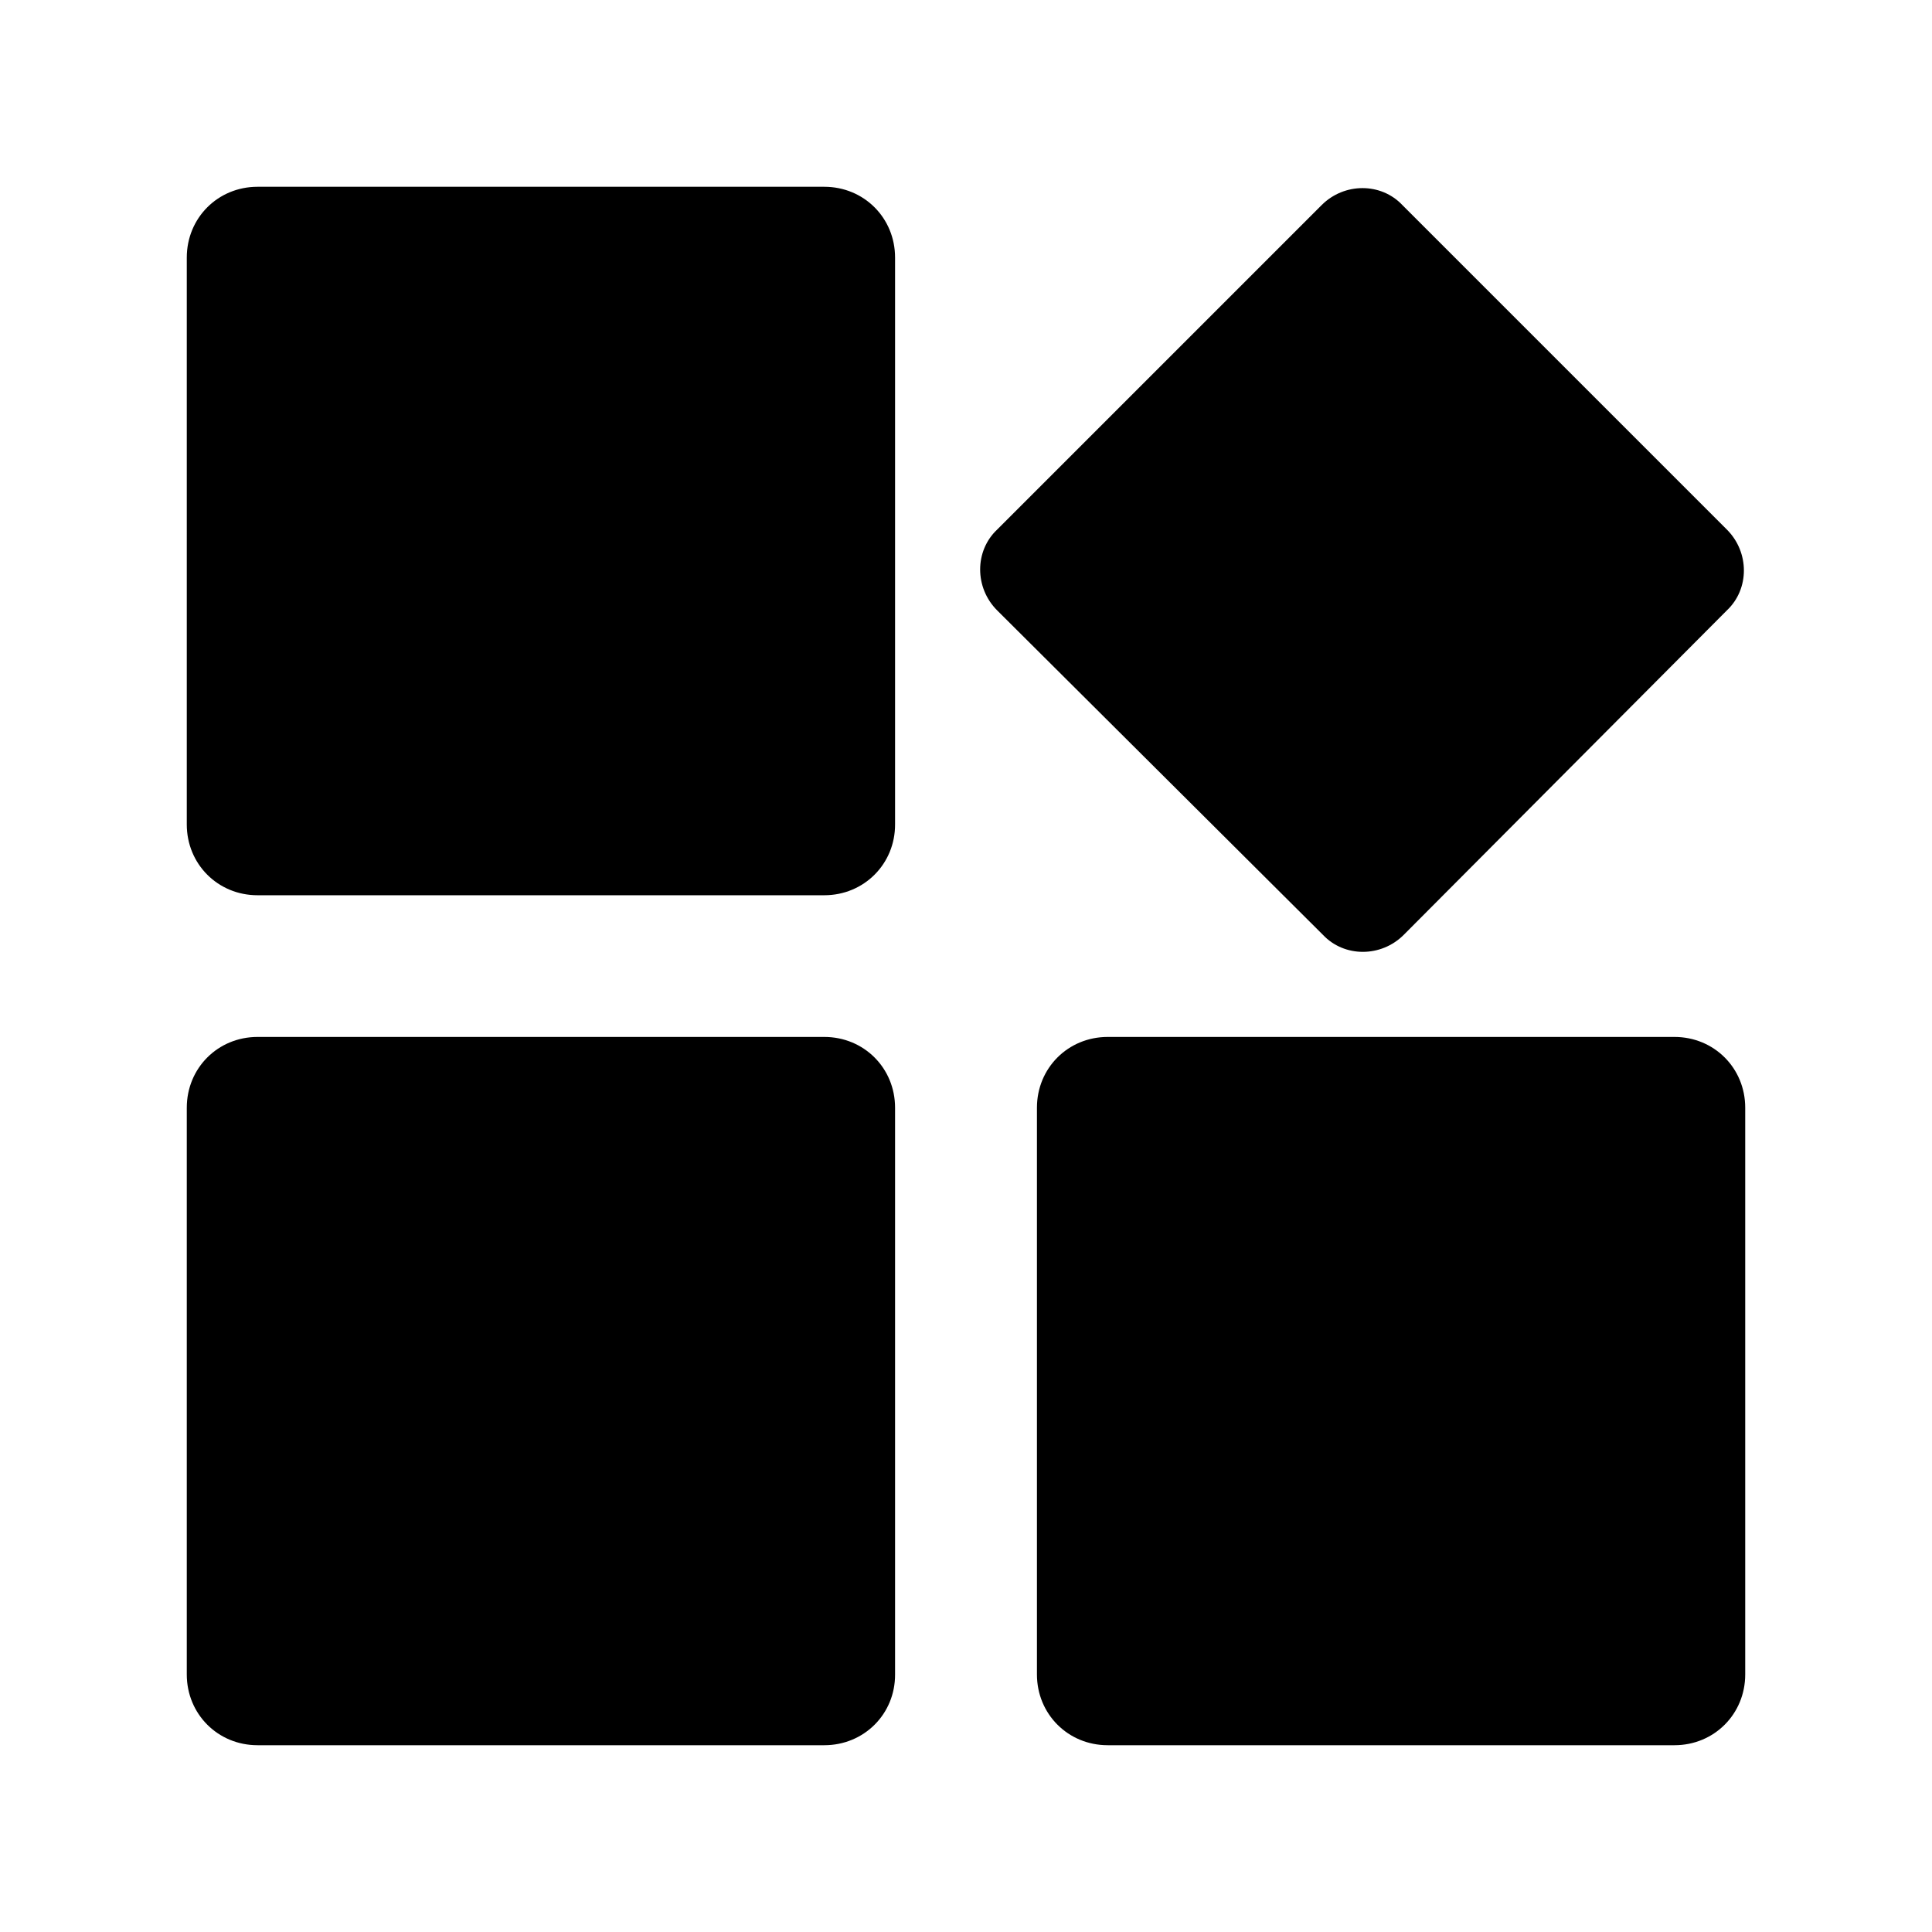 <?xml version="1.0" standalone="no"?><!DOCTYPE svg PUBLIC "-//W3C//DTD SVG 1.1//EN" "http://www.w3.org/Graphics/SVG/1.1/DTD/svg11.dtd"><svg t="1542066506191" class="icon" style="" viewBox="0 0 1024 1024" version="1.1" xmlns="http://www.w3.org/2000/svg" p-id="6538" xmlns:xlink="http://www.w3.org/1999/xlink" width="200" height="200"><defs><style type="text/css"></style></defs><path d="M887.5 925H587.1c-21 0-37.5-16.5-37.5-37.5V587.1c0-21 16.5-37.5 37.5-37.5h300.4c21 0 37.5 16.5 37.5 37.5v300.4c0 21-16.5 37.5-37.5 37.5zM744 495.5c-12 12-31.5 12-42.8 0l-172.7-172c-12-12-12-31.5 0-42.8l172-172c12-12 31.5-12 42.8 0l172 172c12 12 12 31.5 0 42.8L744 495.5zM436.9 925H136.5c-21 0-37.5-16.5-37.5-37.5V587.1c0-21 16.5-37.5 37.5-37.5h300.4c21 0 37.5 16.5 37.5 37.5v300.4c0.1 21-16.5 37.5-37.5 37.5z m0-450.5H136.5c-21 0-37.5-16.5-37.5-37.5V136.5c0-21 16.5-37.5 37.5-37.5h300.4c21 0 37.5 16.5 37.5 37.5v300.4c0.1 21-16.5 37.6-37.5 37.6z m0 0" p-id="6539"></path></svg>